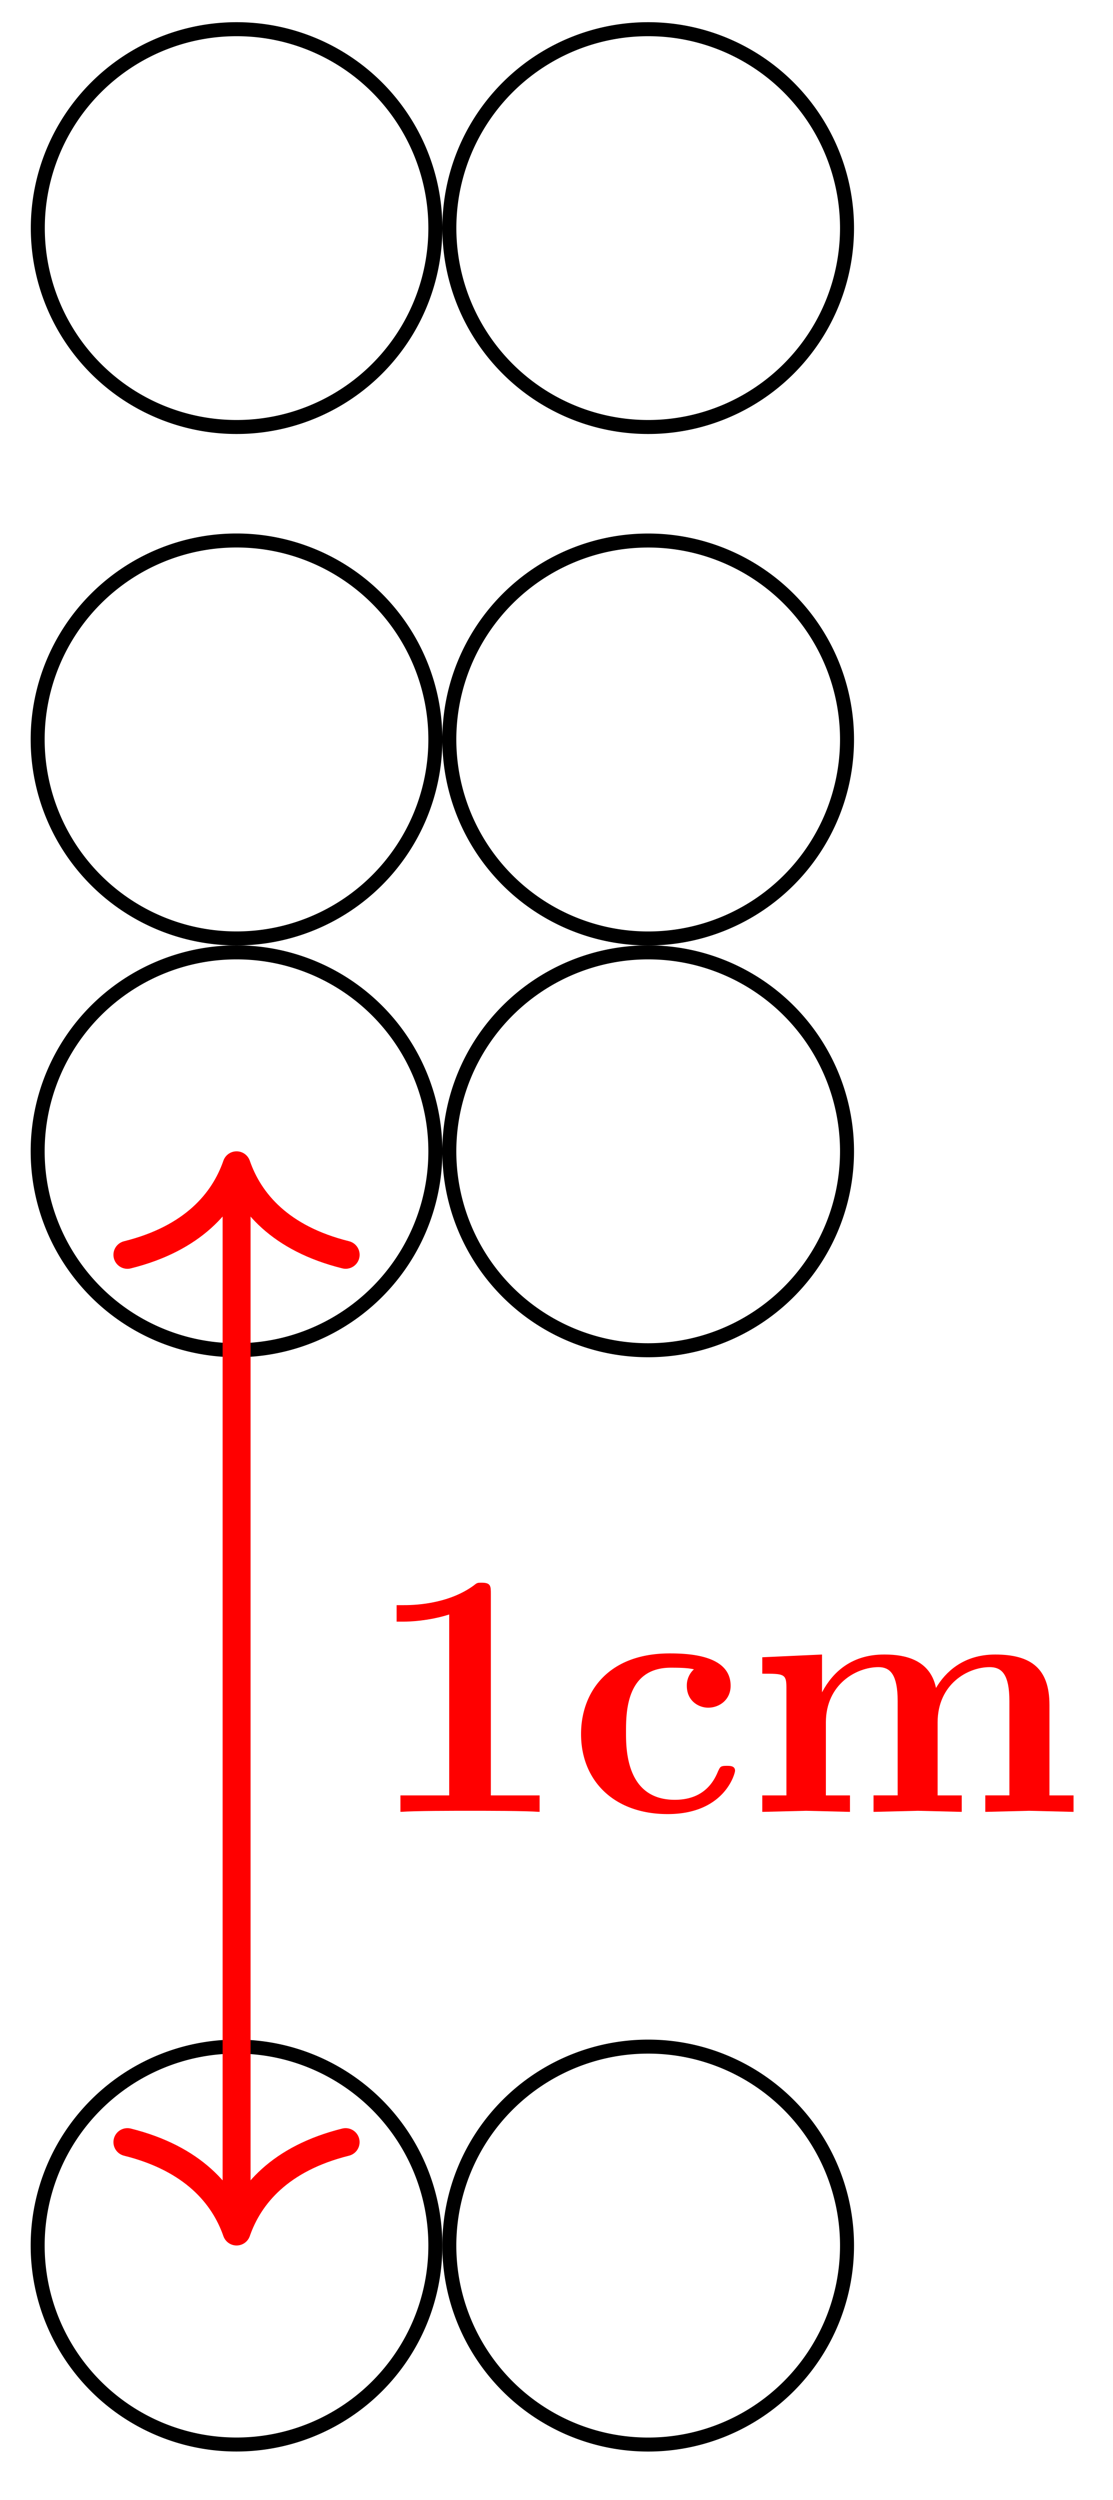 <svg xmlns="http://www.w3.org/2000/svg" xmlns:xlink="http://www.w3.org/1999/xlink" width="31.736" height="71.246"><defs><path id="c" d="M4.922 0v-.469h-1.39v-5.734c0-.234 0-.328-.266-.328-.11 0-.125 0-.22.078-.765.562-1.796.562-2 .562H.845v.47h.203c.156 0 .703-.016 1.297-.204v5.156H.954V0c.437-.031 1.5-.031 1.984-.031s1.546 0 1.984.031m0 0"/><path id="d" d="M4.766-1.172c0-.14-.141-.14-.235-.14-.187 0-.187.03-.25.156-.25.625-.734.812-1.234.812-1.39 0-1.39-1.453-1.39-1.922 0-.562 0-1.843 1.28-1.843.36 0 .516.015.657.046a.62.62 0 0 0-.203.47c0 .437.343.624.609.624.313 0 .64-.219.64-.625 0-.86-1.156-.922-1.734-.922C1.11-4.516.375-3.375.375-2.219.375-.89 1.313.063 2.844.063c1.625 0 1.922-1.157 1.922-1.235m0 0"/><path id="e" d="M9.328 0v-.469h-.687v-2.578c0-1.031-.516-1.437-1.547-1.437-.907 0-1.422.5-1.688.953-.187-.922-1.11-.953-1.484-.953-.875 0-1.438.453-1.766 1.078v-1.078l-1.703.078v.468c.61 0 .688 0 .688.391v3.078H.453V0l1.25-.031L2.953 0v-.469h-.687v-2.078c0-1.094.875-1.578 1.5-1.578.328 0 .547.203.547.969V-.47h-.688V0l1.266-.031L6.14 0v-.469h-.688v-2.078c0-1.094.86-1.578 1.484-1.578.344 0 .563.203.563.969V-.47h-.687V0l1.25-.031Zm0 0"/><clipPath id="a"><path d="M0 52h19v18.867H0Zm0 0"/></clipPath><clipPath id="b"><path d="M7 52h23v18.867H7Zm0 0"/></clipPath></defs><path fill="none" stroke="#000" stroke-miterlimit="10" stroke-width=".399" d="M12.414 6.5A5.667 5.667 0 0 0 6.746.832a5.668 5.668 0 1 0 0 11.336A5.667 5.667 0 0 0 12.414 6.5ZM24.152 6.5A5.67 5.67 0 0 0 18.48.832 5.667 5.667 0 0 0 12.813 6.5a5.667 5.667 0 0 0 5.667 5.668A5.67 5.67 0 0 0 24.152 6.5ZM12.414 21.07a5.67 5.67 0 1 0-11.34.004 5.67 5.67 0 0 0 11.34-.004ZM24.152 21.07a5.67 5.67 0 1 0-11.34.006 5.67 5.67 0 0 0 11.34-.006Zm0 0"/><path fill="none" stroke="#000" stroke-miterlimit="10" stroke-width=".399" d="M12.414 32.809a5.67 5.67 0 0 0-11.34 0 5.67 5.67 0 0 0 5.672 5.668 5.667 5.667 0 0 0 5.668-5.668ZM24.152 32.809a5.67 5.67 0 0 0-11.34 0 5.667 5.667 0 0 0 5.668 5.668 5.67 5.67 0 0 0 5.672-5.668Zm0 0"/><g clip-path="url(#a)"><path fill="none" stroke="#000" stroke-miterlimit="10" stroke-width=".399" d="M12.414 63.988a5.67 5.67 0 1 0-11.34.004 5.67 5.67 0 0 0 11.34-.004Zm0 0"/></g><g clip-path="url(#b)"><path fill="none" stroke="#000" stroke-miterlimit="10" stroke-width=".399" d="M24.152 63.988a5.67 5.67 0 1 0-11.34.006 5.67 5.67 0 0 0 11.34-.006Zm0 0"/></g><path fill="none" stroke="red" stroke-miterlimit="10" stroke-width=".797" d="M6.746 33.605v29.586"/><path fill="none" stroke="red" stroke-linecap="round" stroke-linejoin="round" stroke-miterlimit="10" stroke-width=".797" d="M3.633 35.758c1.867-.465 2.75-1.504 3.113-2.551.363 1.047 1.242 2.086 3.11 2.55M9.855 61.043c-1.867.465-2.746 1.504-3.109 2.547-.363-1.043-1.246-2.082-3.113-2.547"/><g fill="red"><use xlink:href="#c" x="10.464" y="51.632"/><use xlink:href="#d" x="16.193" y="51.632"/><use xlink:href="#e" x="21.283" y="51.632"/></g></svg>